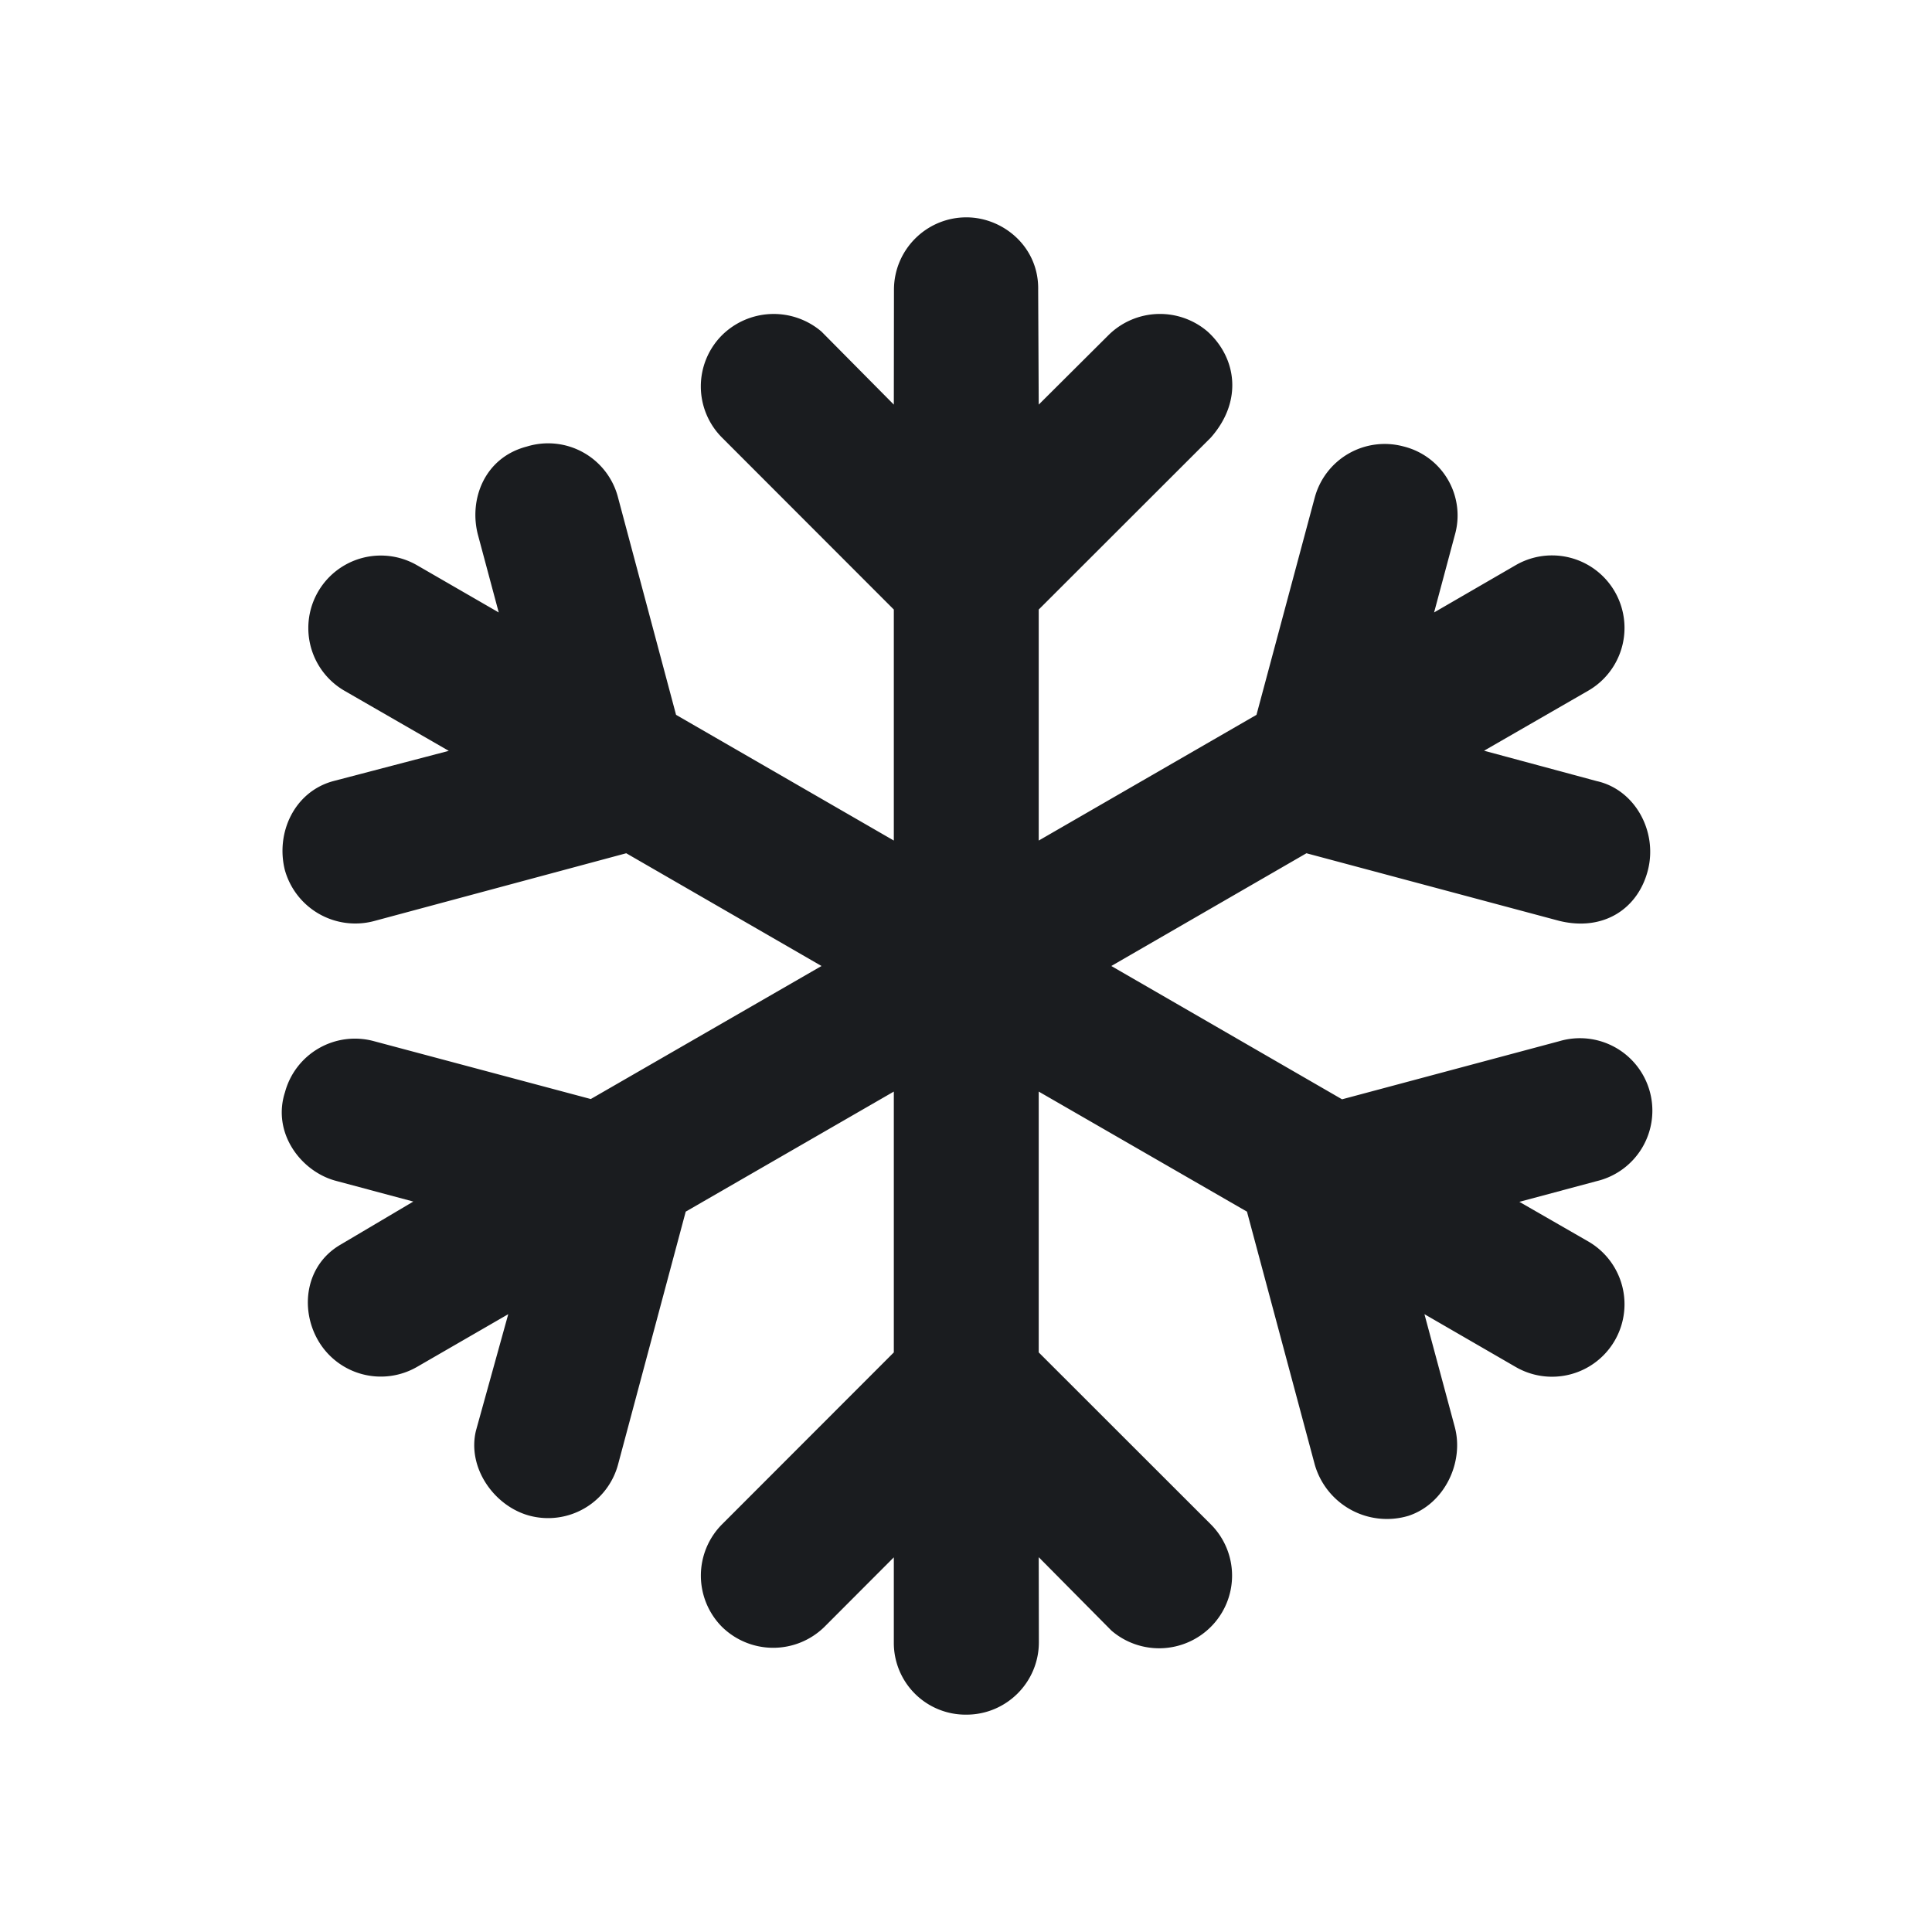 <svg xmlns="http://www.w3.org/2000/svg" width="14" height="14" fill="none"><g clip-path="url(#a)"><path fill="#1A1C1F" fill-rule="evenodd" d="M7.003 1.575c.266 0 .526.214.52.525l.004.832.505-.503a.53.53 0 0 1 .719-.026c.209.19.257.503.023.768L7.527 4.417v1.674l1.578-.911.422-1.574a.525.525 0 0 1 .643-.371.515.515 0 0 1 .372.643l-.15.56.592-.343a.525.525 0 0 1 .525.91l-.755.435.816.22c.276.061.442.362.372.643-.07.28-.32.449-.643.37l-1.832-.49L8.053 7l1.672.966 1.574-.421a.525.525 0 1 1 .271 1.014l-.56.15.499.287a.525.525 0 1 1-.525.91l-.662-.383.22.818c.068.254-.073.556-.335.643a.544.544 0 0 1-.68-.372L9.036 8.78l-1.509-.87V9.8l1.247 1.246a.525.525 0 0 1 0 .743.53.53 0 0 1-.72.027l-.527-.532.001.616c0 .29-.235.525-.525.525a.52.52 0 0 1-.526-.525v-.615l-.503.504a.53.53 0 0 1-.742 0 .527.527 0 0 1 0-.743L6.477 9.8V7.91l-1.508.87-.49 1.831a.525.525 0 0 1-.643.372c-.255-.069-.452-.347-.387-.616l.234-.844-.661.382a.525.525 0 0 1-.717-.192c-.133-.23-.092-.546.163-.694l.527-.312-.56-.15c-.254-.067-.465-.347-.37-.642a.525.525 0 0 1 .642-.371l1.574.42L5.953 7l-1.415-.817-1.83.492a.53.53 0 0 1-.644-.371c-.067-.269.068-.565.348-.643l.84-.22-.755-.435a.525.525 0 1 1 .525-.91l.592.342-.15-.56c-.068-.254.043-.561.353-.642a.523.523 0 0 1 .662.371l.42 1.573 1.578.911V4.417L5.232 3.171a.525.525 0 0 1 0-.742.533.533 0 0 1 .721-.026l.524.529.001-.832c0-.29.235-.525.525-.525" clip-rule="evenodd"/></g><defs><clipPath id="a"><path fill="#fff" d="M0 0h14v14H0z"/></clipPath></defs></svg>
